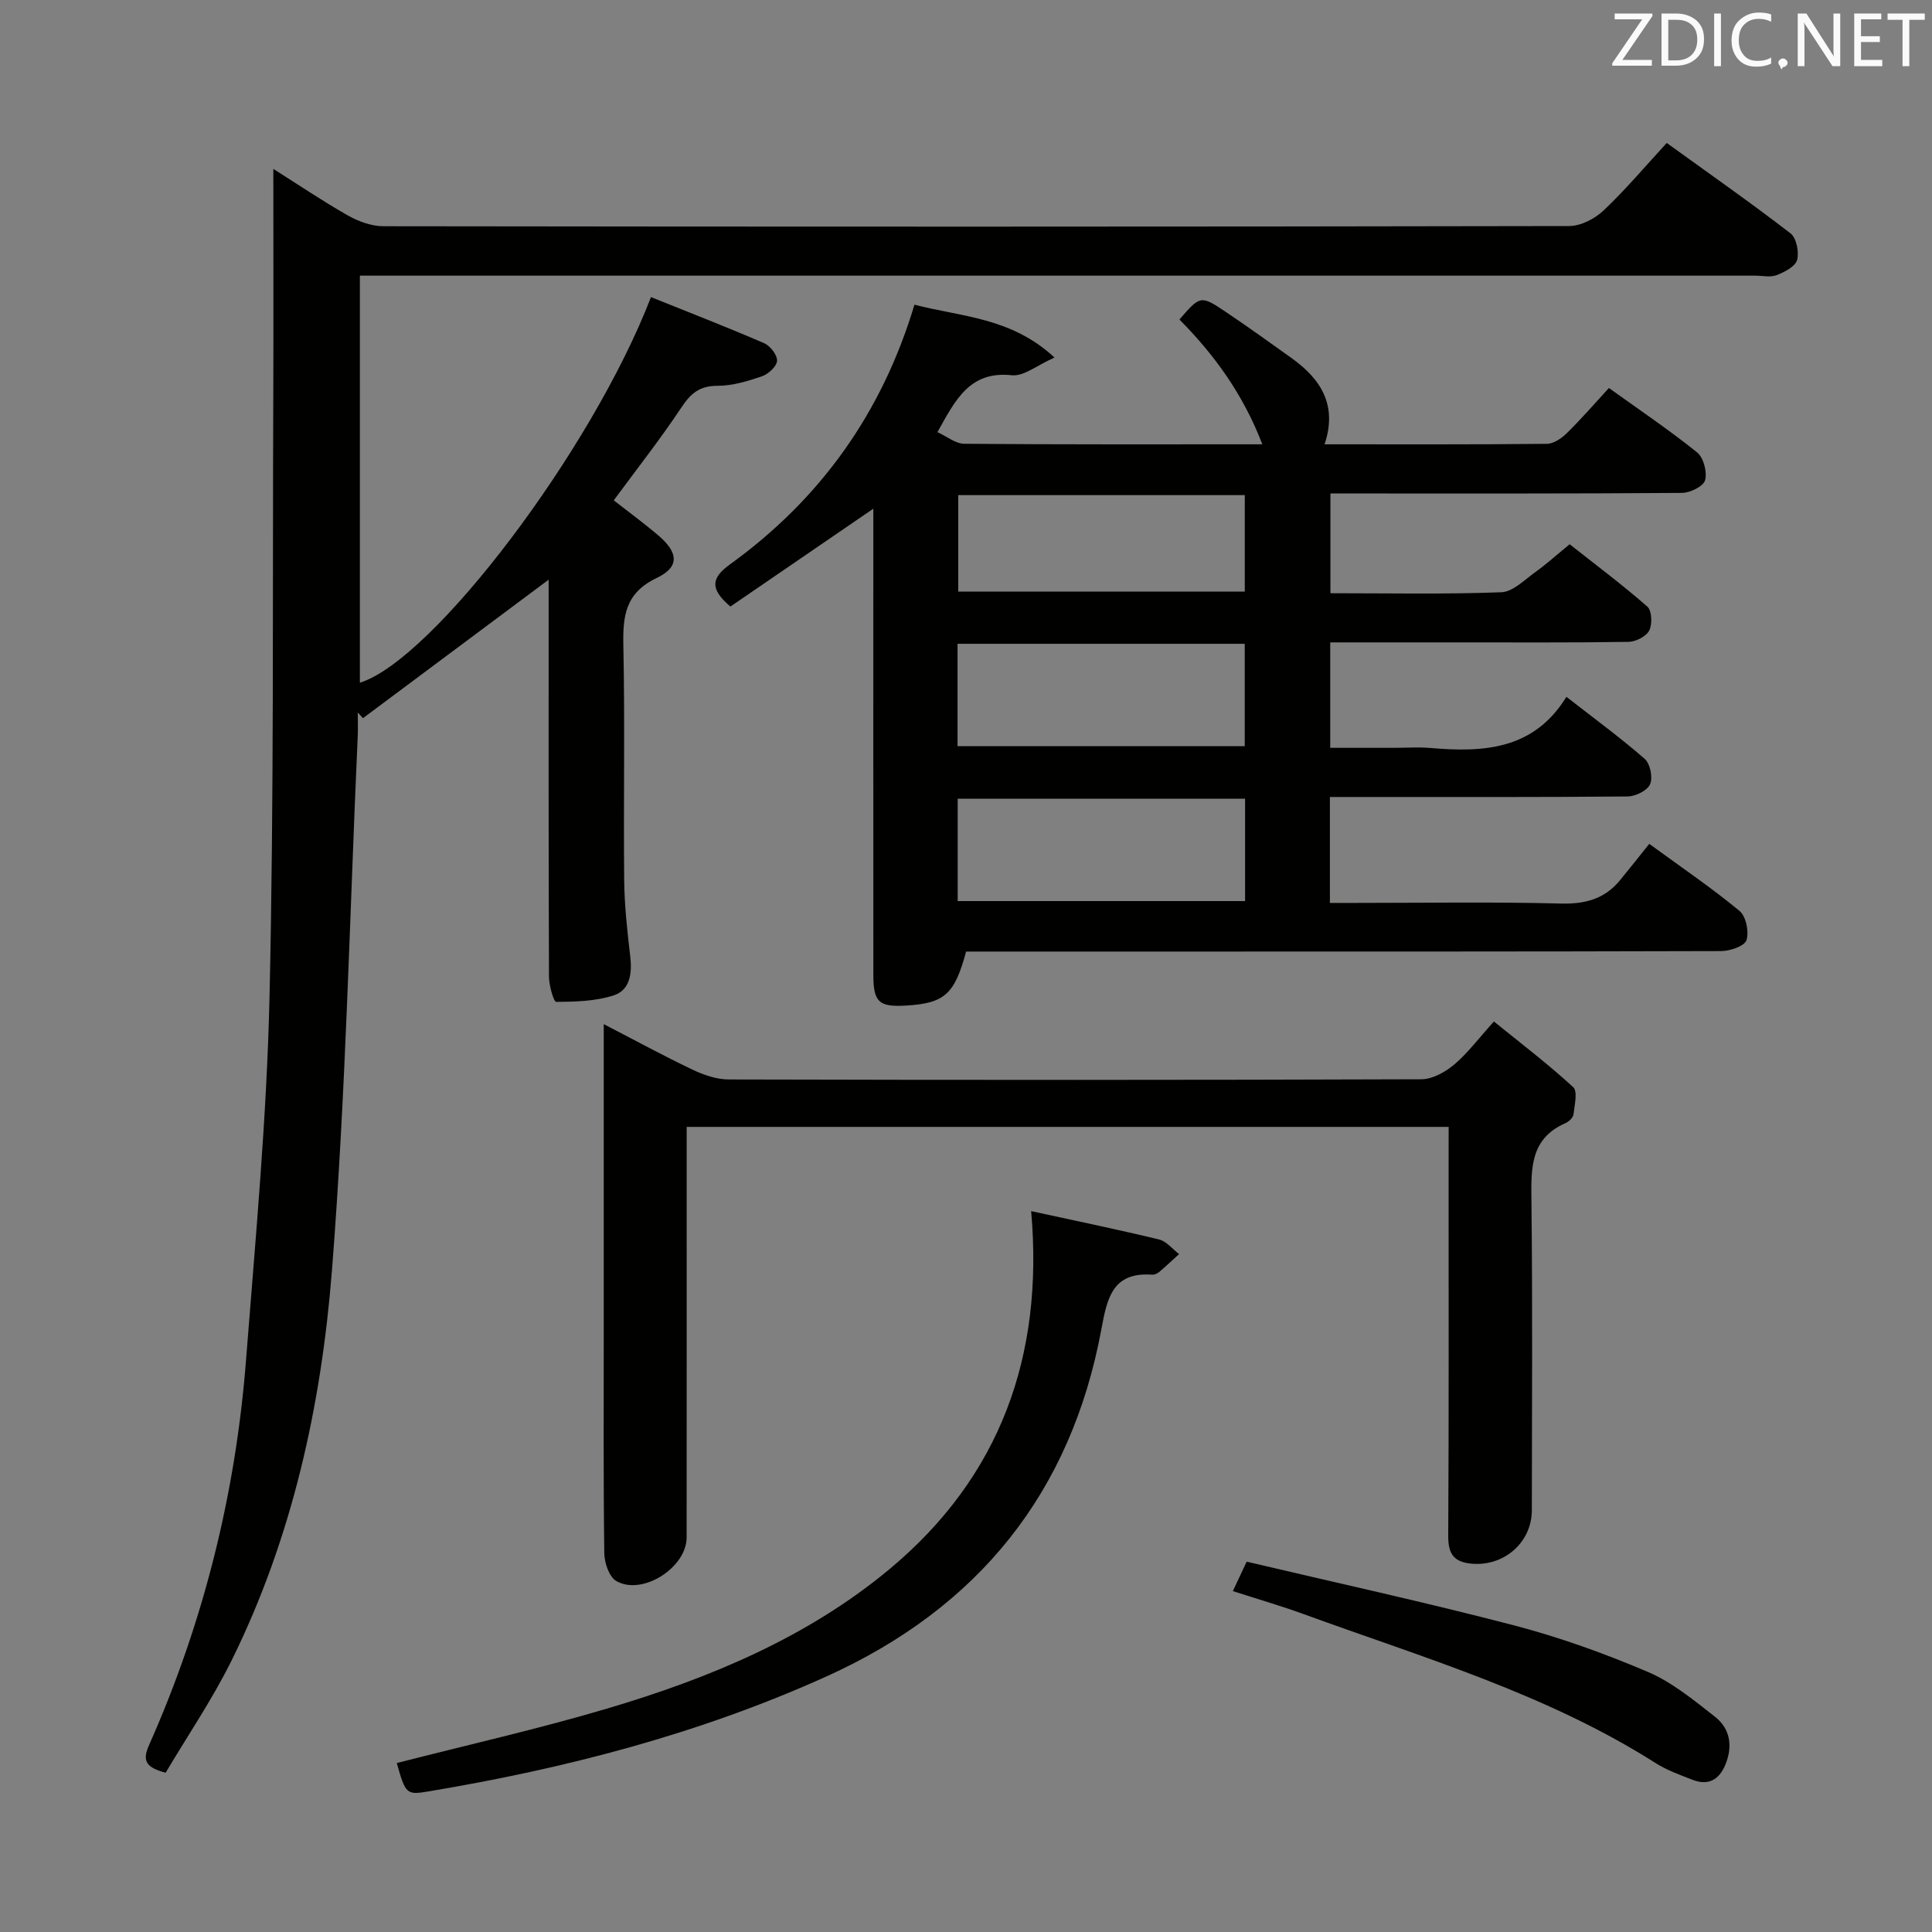 <svg enable-background="new 0 0 400 400" viewBox="0 0 400 400" xmlns="http://www.w3.org/2000/svg"><rect x="0" y="0" width="400" height="400" fill="#808080" stroke="none"/><path d="m56.59 34.97c5.09 3.21 10.15 6.64 15.44 9.64 2.19 1.24 4.89 2.23 7.36 2.23 81.82.11 163.64.12 245.46-.04 2.41 0 5.33-1.49 7.14-3.21 4.56-4.31 8.63-9.15 13.09-13.99 8.78 6.34 17.34 12.33 25.62 18.71 1.23.95 1.82 3.87 1.37 5.52-.37 1.35-2.59 2.49-4.22 3.13-1.3.51-2.96.11-4.46.11-93.99 0-187.97 0-281.96 0-2.16 0-4.32 0-6.92 0v84.28c15.13-4.73 48.01-48.04 60.27-79.84 7.82 3.15 15.69 6.2 23.42 9.54 1.26.54 2.74 2.45 2.68 3.65-.06 1.15-1.8 2.75-3.13 3.21-2.96 1.01-6.13 1.97-9.21 1.97-3.68-.01-5.52 1.55-7.45 4.46-4.31 6.49-9.15 12.64-14.02 19.25 2.99 2.34 6.16 4.66 9.15 7.19 4.26 3.61 4.53 6.6-.25 8.88-6.52 3.1-7.04 7.86-6.91 14.05.34 16.16.01 32.33.17 48.49.05 5.29.65 10.6 1.26 15.87.4 3.46-.05 6.9-3.4 8-3.75 1.23-7.94 1.33-11.94 1.36-.51 0-1.48-3.39-1.49-5.21-.1-25.66-.07-51.33-.07-76.99 0-1.77 0-3.54 0-5.21-13.1 9.77-25.77 19.22-38.44 28.67-.36-.39-.72-.78-1.08-1.17 0 1.66.07 3.32-.01 4.98-1.67 36.88-2.44 73.83-5.34 110.62-2.2 27.85-8.21 55.24-20.75 80.62-4.02 8.13-9.18 15.69-13.67 23.28-4.29-1.1-4.81-2.63-3.44-5.72 11.29-25.41 17.93-52.06 20.08-79.74 1.95-25.02 4.29-50.06 4.86-75.12.94-41.45.61-82.93.78-124.4.06-15.48.01-30.94.01-47.07z" fill="#010100"/><path d="m275.45 122.82c12.1 0 23.76.24 35.39-.2 2.39-.09 4.77-2.55 7-4.15 2.3-1.64 4.4-3.55 7.14-5.79 5.33 4.21 10.89 8.36 16.09 12.92.94.82 1.05 3.65.38 4.95-.62 1.22-2.78 2.31-4.27 2.34-11.83.19-23.66.1-35.49.11-8.64 0-17.29 0-26.28 0v21.83h13.23c2.5 0 5.01-.18 7.5.03 10.96.94 21.39.43 28.17-10.59 5.87 4.58 11.24 8.5 16.22 12.86 1.13.99 1.71 3.86 1.1 5.25-.57 1.3-3.02 2.5-4.65 2.52-18.66.17-37.32.11-55.98.11-1.8 0-3.59 0-5.66 0v21.93h5.34c14.16 0 28.33-.24 42.49.13 5.06.13 9.05-.96 12.23-4.82 2.01-2.44 3.97-4.93 6.06-7.54 7.05 5.15 13.1 9.25 18.69 13.89 1.35 1.12 2 4.31 1.44 6.05-.39 1.22-3.39 2.25-5.23 2.26-41.32.12-82.64.1-123.97.1-10.82 0-21.63 0-32.37 0-2.37 8.85-4.48 10.71-12.39 11.18-5.65.34-6.8-.69-6.81-6.3-.02-30.33-.01-60.65-.01-90.98 0-1.83 0-3.65 0-5.59-10.04 6.87-19.91 13.64-29.59 20.26-4.39-3.73-3.89-5.98-.09-8.73 18.67-13.48 31.45-31.28 38.2-53.77 9.62 2.53 19.99 2.57 29 10.95-3.64 1.59-6.38 3.93-8.83 3.66-8.76-.94-11.7 5.13-15.41 11.78 1.89.85 3.71 2.39 5.56 2.41 20.31.17 40.63.11 61.7.11-3.93-10.28-9.88-18.49-17.16-25.84 4.34-5.01 4.39-5.08 9.76-1.46 4.55 3.06 9 6.26 13.46 9.45 5.99 4.3 9.56 9.67 6.83 17.85 15.76 0 30.9.06 46.03-.1 1.4-.01 3.05-1.15 4.14-2.22 2.96-2.91 5.68-6.06 8.7-9.34 6.53 4.69 12.59 8.77 18.26 13.34 1.34 1.08 2.11 4.06 1.65 5.76-.34 1.25-3.1 2.61-4.79 2.62-22.33.17-44.65.12-66.98.12-1.81 0-3.62 0-5.8 0zm-17.74 10.47c-19.98 0-39.65 0-59.46 0v21.2h59.46c0-7.1 0-13.87 0-21.2zm.07 32.07c-20.13 0-39.82 0-59.5 0v21.2h59.5c0-7.18 0-13.97 0-21.2zm-.06-62.85c-20.17 0-39.75 0-59.33 0v19.98h59.33c0-6.77 0-13.21 0-19.98z" fill="#010100"/><path d="m299.93 233.31c-52.95 0-105.04 0-157.76 0v5.56c0 26.48.01 52.97-.01 79.45 0 6.22-9.16 12.11-14.55 9.02-1.49-.85-2.48-3.78-2.5-5.78-.2-15.65-.11-31.31-.11-46.97 0-18.99 0-37.98 0-56.97 0-1.59 0-3.18 0-5.58 6.63 3.42 12.42 6.59 18.38 9.42 2.31 1.1 4.99 2.03 7.5 2.03 47.8.12 95.61.13 143.41-.04 2.28-.01 4.92-1.48 6.76-3.02 2.77-2.33 4.98-5.32 8.25-8.94 5.62 4.56 11.24 8.83 16.41 13.59.97.89.28 3.74.06 5.66-.08.66-.95 1.48-1.65 1.79-7.41 3.24-7.12 9.52-7.05 16.19.24 21.32.11 42.64.08 63.96-.01 6.83-6.03 11.87-12.88 11.02-3.55-.44-4.45-2.33-4.43-5.77.14-24.48.08-48.97.08-73.46.01-3.61.01-7.23.01-11.16z" fill="#010100"/><path d="m82.15 365.02c14.8-3.8 29.37-7.07 43.65-11.31 21.15-6.27 41.55-14.76 58.58-29.02 22.58-18.91 31.77-43.79 29.11-73.94 8.83 1.92 17.68 3.75 26.45 5.86 1.55.37 2.8 1.99 4.18 3.03-1.38 1.26-2.74 2.54-4.17 3.75-.36.3-.93.55-1.38.52-8.23-.59-9.34 4.8-10.54 11.28-6.27 33.88-25.5 57.68-56.86 71.87-26.36 11.92-54.08 19.09-82.5 23.84-4.51.75-4.71.56-6.52-5.88z" fill="#010100"/><path d="m255.25 329.42c.9-1.92 1.59-3.39 2.86-6.09 18.38 4.33 36.93 8.38 55.29 13.17 9.44 2.46 18.72 5.8 27.7 9.62 5.08 2.16 9.58 5.87 13.99 9.33 3.16 2.49 3.7 6.15 2.11 9.95-1.29 3.1-3.55 4.35-6.77 3.09-2.62-1.02-5.33-1.98-7.68-3.48-22.55-14.32-47.99-21.77-72.77-30.8-4.65-1.7-9.43-3.08-14.73-4.79z" fill="#010100"/><g fill="#fafafb"><path d="m342.2 3.2-6.3 9.2h6.1v1.2h-8.2v-.5l6.2-9.1h-5.7v-1.2h7.8v.4z"/><path d="m344 13.7v-10.9h3.1c1.6 0 3 .5 4.1 1.4 1.1 1 1.6 2.2 1.6 3.9s-.5 3-1.6 4-2.5 1.5-4.2 1.5h-3zm1.4-9.6v8.4h1.6c1.4 0 2.5-.4 3.2-1.1.8-.8 1.2-1.8 1.2-3.2s-.4-2.4-1.2-3.1-1.8-1-3.1-1z"/><path d="m356.3 2.8v10.9h-1.4v-10.9z"/><path d="m366.6 13.2c-.8.4-1.8.6-3 .6-1.6 0-2.8-.5-3.7-1.5s-1.4-2.3-1.4-3.9c0-1.7.5-3.2 1.6-4.2s2.4-1.6 4-1.6c1 0 1.9.1 2.6.4v1.5c-.8-.4-1.6-.6-2.6-.6-1.2 0-2.2.4-3 1.2s-1.1 1.9-1.1 3.3c0 1.3.4 2.3 1.1 3.1s1.6 1.1 2.8 1.1c1.1 0 2-.2 2.8-.7v1.3z"/><path d="m368.2 13c0-.3.1-.5.3-.6.2-.2.4-.3.6-.3.3 0 .5.1.7.3s.3.4.3.6-.1.5-.3.6c-.2.2-.4.3-.7.3-.3 1-.5-.1-.6-.3-.2-.2-.3-.4-.3-.6z"/><path d="m381.1 13.7h-1.7l-5.5-8.4c-.2-.2-.3-.5-.4-.7 0 .2.1.8.1 1.5v7.6h-1.4v-10.9h1.8l5.3 8.3c.3.4.4.6.4.8 0-.3-.1-.8-.1-1.6v-7.5h1.4v10.9z"/><path d="m389.7 13.7h-5.8v-10.9h5.6v1.2h-4.2v3.5h3.9v1.2h-3.9v3.7h4.4z"/><path d="m398.4 4.1h-3.1v9.6h-1.4v-9.6h-3.1v-1.3h7.7v1.3z"/></g></svg>